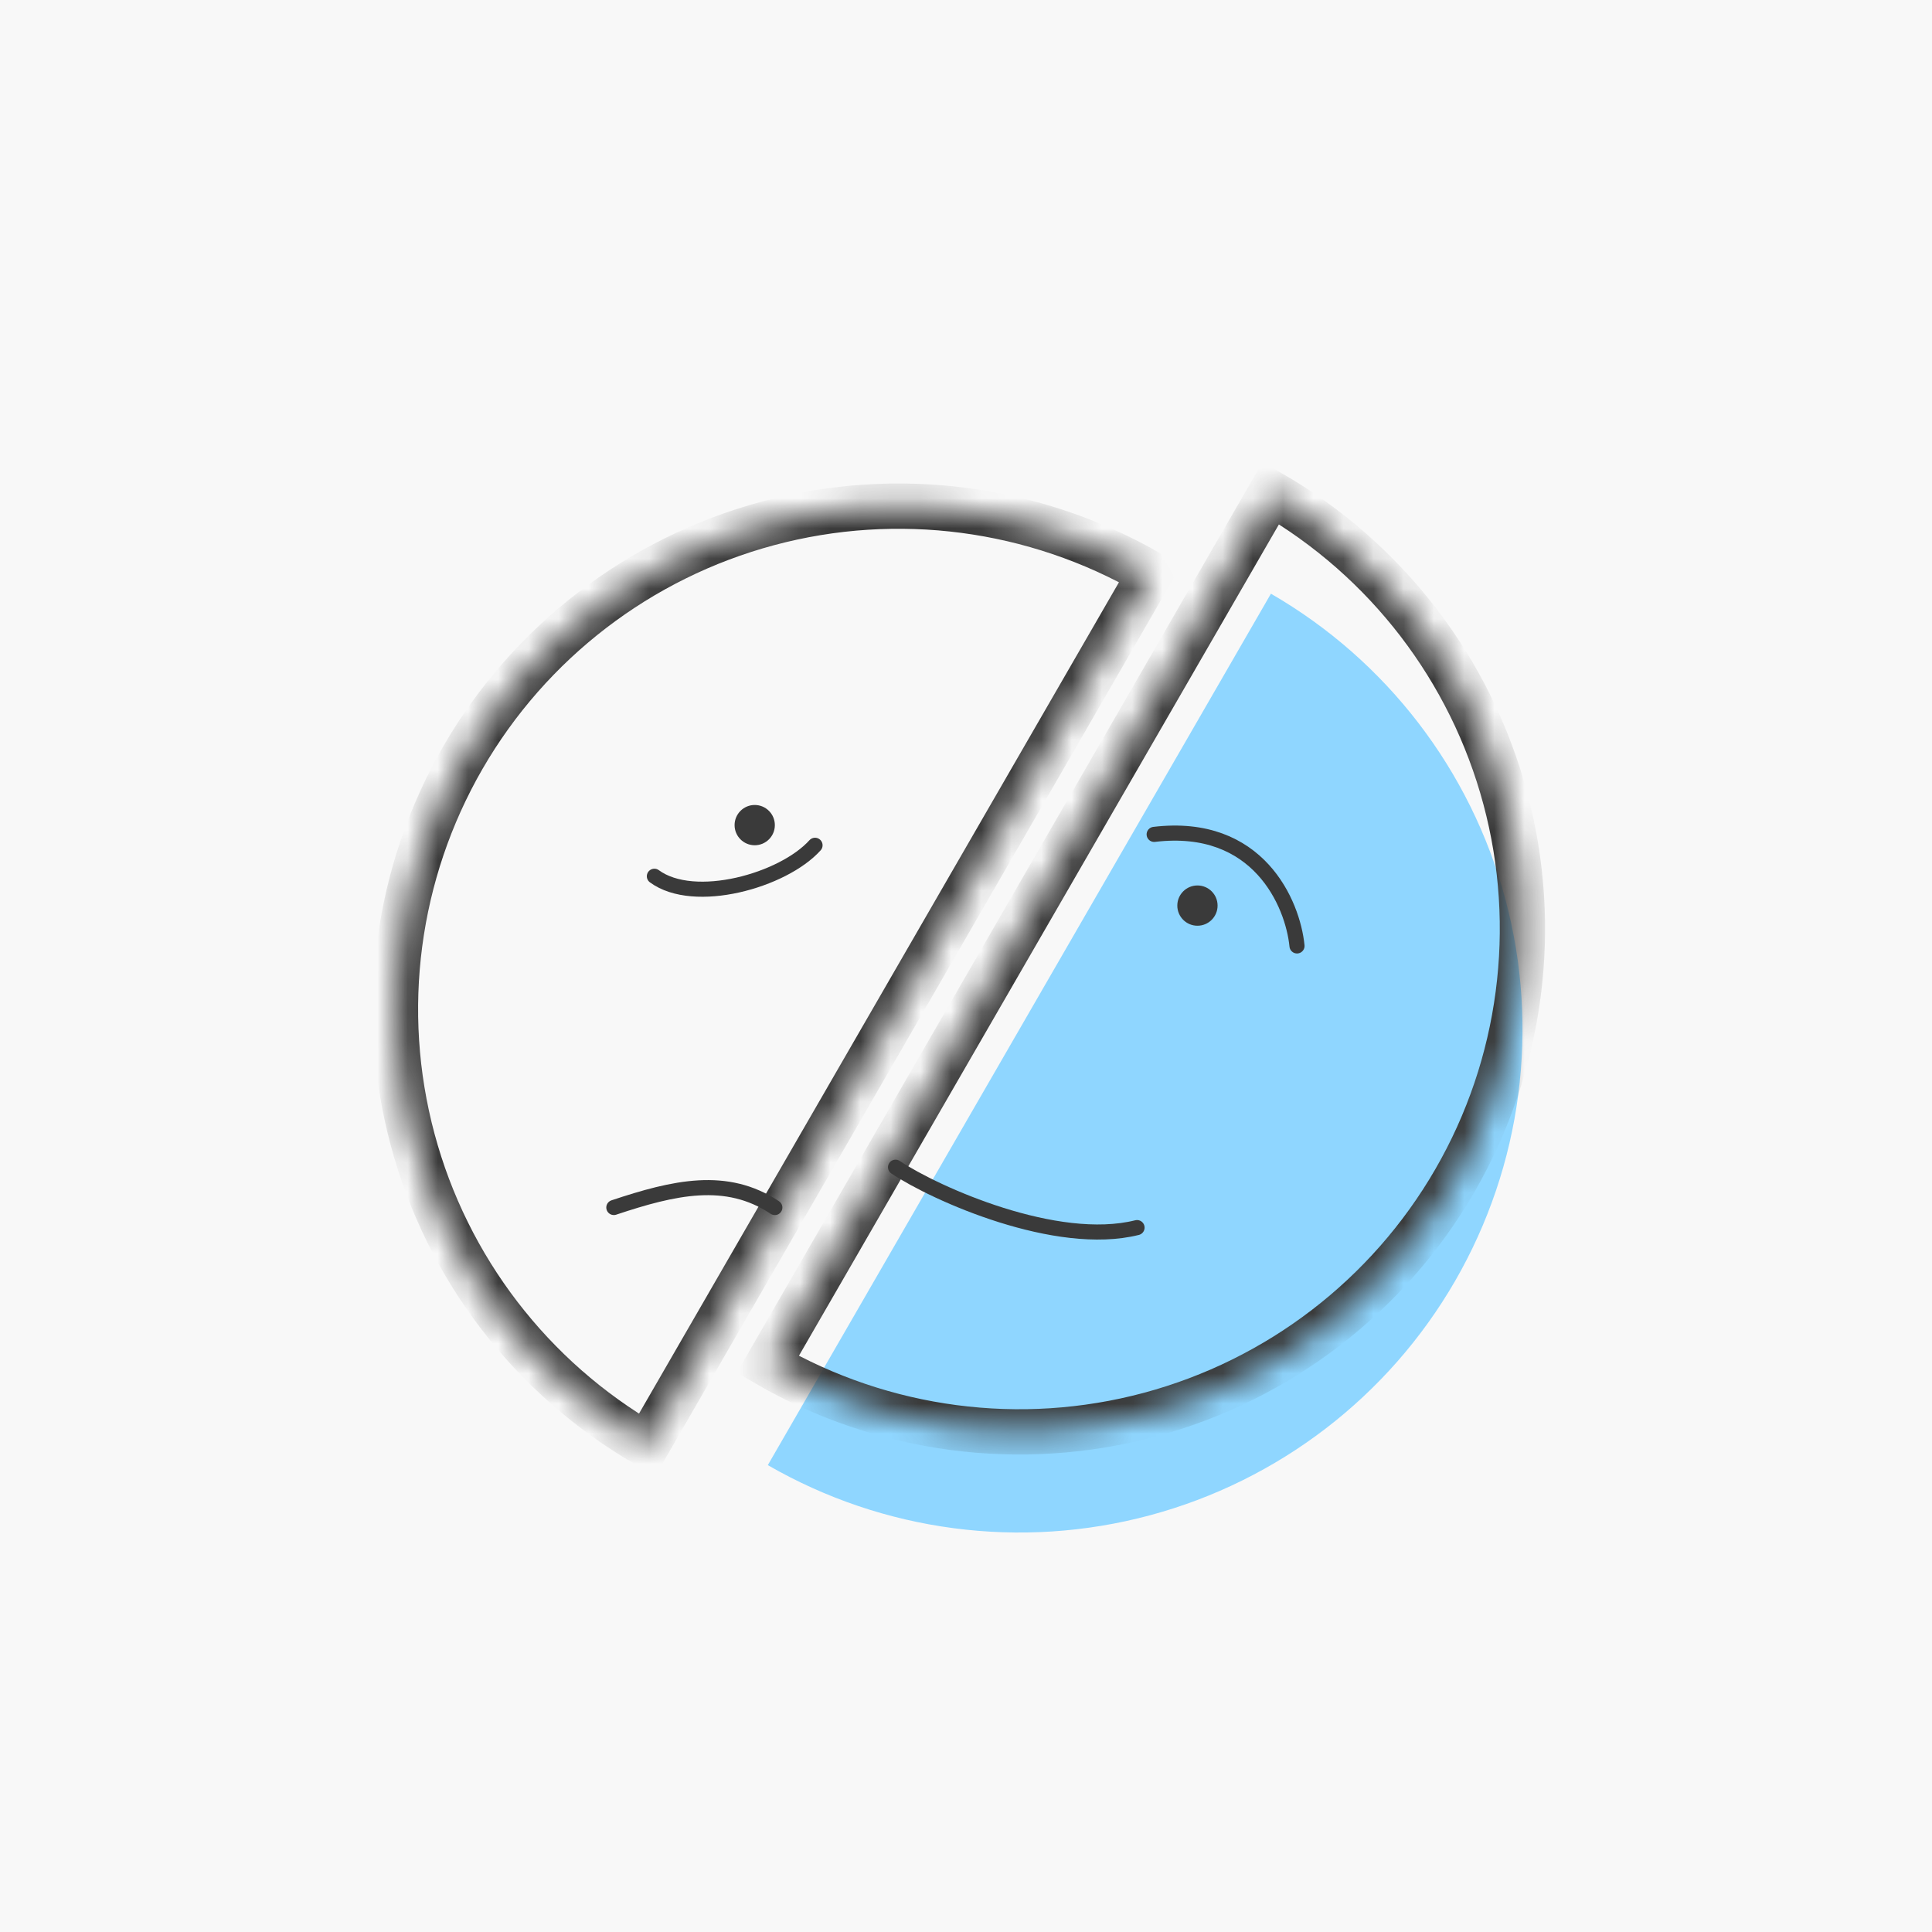 <svg width="64" height="64" viewBox="0 0 64 64" fill="none" xmlns="http://www.w3.org/2000/svg">
<rect width="64" height="64" fill="#F8F8F8"/>
<path d="M25.435 48.534C29.263 50.744 33.812 51.343 38.082 50.199C42.351 49.055 45.992 46.262 48.202 42.434C50.412 38.606 51.011 34.056 49.867 29.787C48.723 25.517 45.929 21.877 42.101 19.667L33.768 34.1L25.435 48.534Z" fill="#8FD6FF"/>
<mask id="path-2-inside-1_209_44565" fill="white">
<path d="M25.433 45.2C29.261 47.41 33.81 48.009 38.08 46.865C42.349 45.721 45.99 42.928 48.2 39.1C50.41 35.272 51.009 30.722 49.865 26.453C48.721 22.183 45.928 18.543 42.099 16.333L33.766 30.766L25.433 45.2Z"/>
</mask>
<path d="M25.433 45.2C29.261 47.41 33.81 48.009 38.08 46.865C42.349 45.721 45.99 42.928 48.2 39.1C50.41 35.272 51.009 30.722 49.865 26.453C48.721 22.183 45.928 18.543 42.099 16.333L33.766 30.766L25.433 45.2Z" stroke="#3A3A3A" stroke-width="1.5" mask="url(#path-2-inside-1_209_44565)"/>
<mask id="path-3-inside-2_209_44565" fill="white">
<path d="M38.1 18.999C34.272 16.789 29.723 16.19 25.453 17.334C21.184 18.478 17.544 21.271 15.333 25.099C13.123 28.927 12.524 33.477 13.668 37.746C14.812 42.016 17.606 45.656 21.434 47.867L29.767 33.433L38.1 18.999Z"/>
</mask>
<path d="M38.1 18.999C34.272 16.789 29.723 16.19 25.453 17.334C21.184 18.478 17.544 21.271 15.333 25.099C13.123 28.927 12.524 33.477 13.668 37.746C14.812 42.016 17.606 45.656 21.434 47.867L29.767 33.433L38.1 18.999Z" stroke="#3A3A3A" stroke-width="1.5" mask="url(#path-3-inside-2_209_44565)"/>
<path d="M21.677 29.027C22.999 30.001 25.945 29.172 26.999 28.001" stroke="#3A3A3A" stroke-width="0.5" stroke-linecap="round"/>
<path d="M42.965 31.335C42.826 29.932 41.685 27.228 38.233 27.64" stroke="#3A3A3A" stroke-width="0.5" stroke-linecap="round"/>
<path d="M20.334 40C22.334 39.333 24.067 38.934 25.667 40.001" stroke="#3A3A3A" stroke-width="0.5" stroke-linecap="round"/>
<ellipse rx="0.667" ry="0.667" transform="matrix(1 0 0 -1 39.667 29.999)" fill="#3A3A3A"/>
<ellipse rx="0.667" ry="0.667" transform="matrix(1 0 0 -1 25.001 27.333)" fill="#3A3A3A"/>
<path d="M29.666 38.666C30.999 39.555 34.999 41.333 37.666 40.666" stroke="#3A3A3A" stroke-width="0.5" stroke-linecap="round"/>
</svg>
